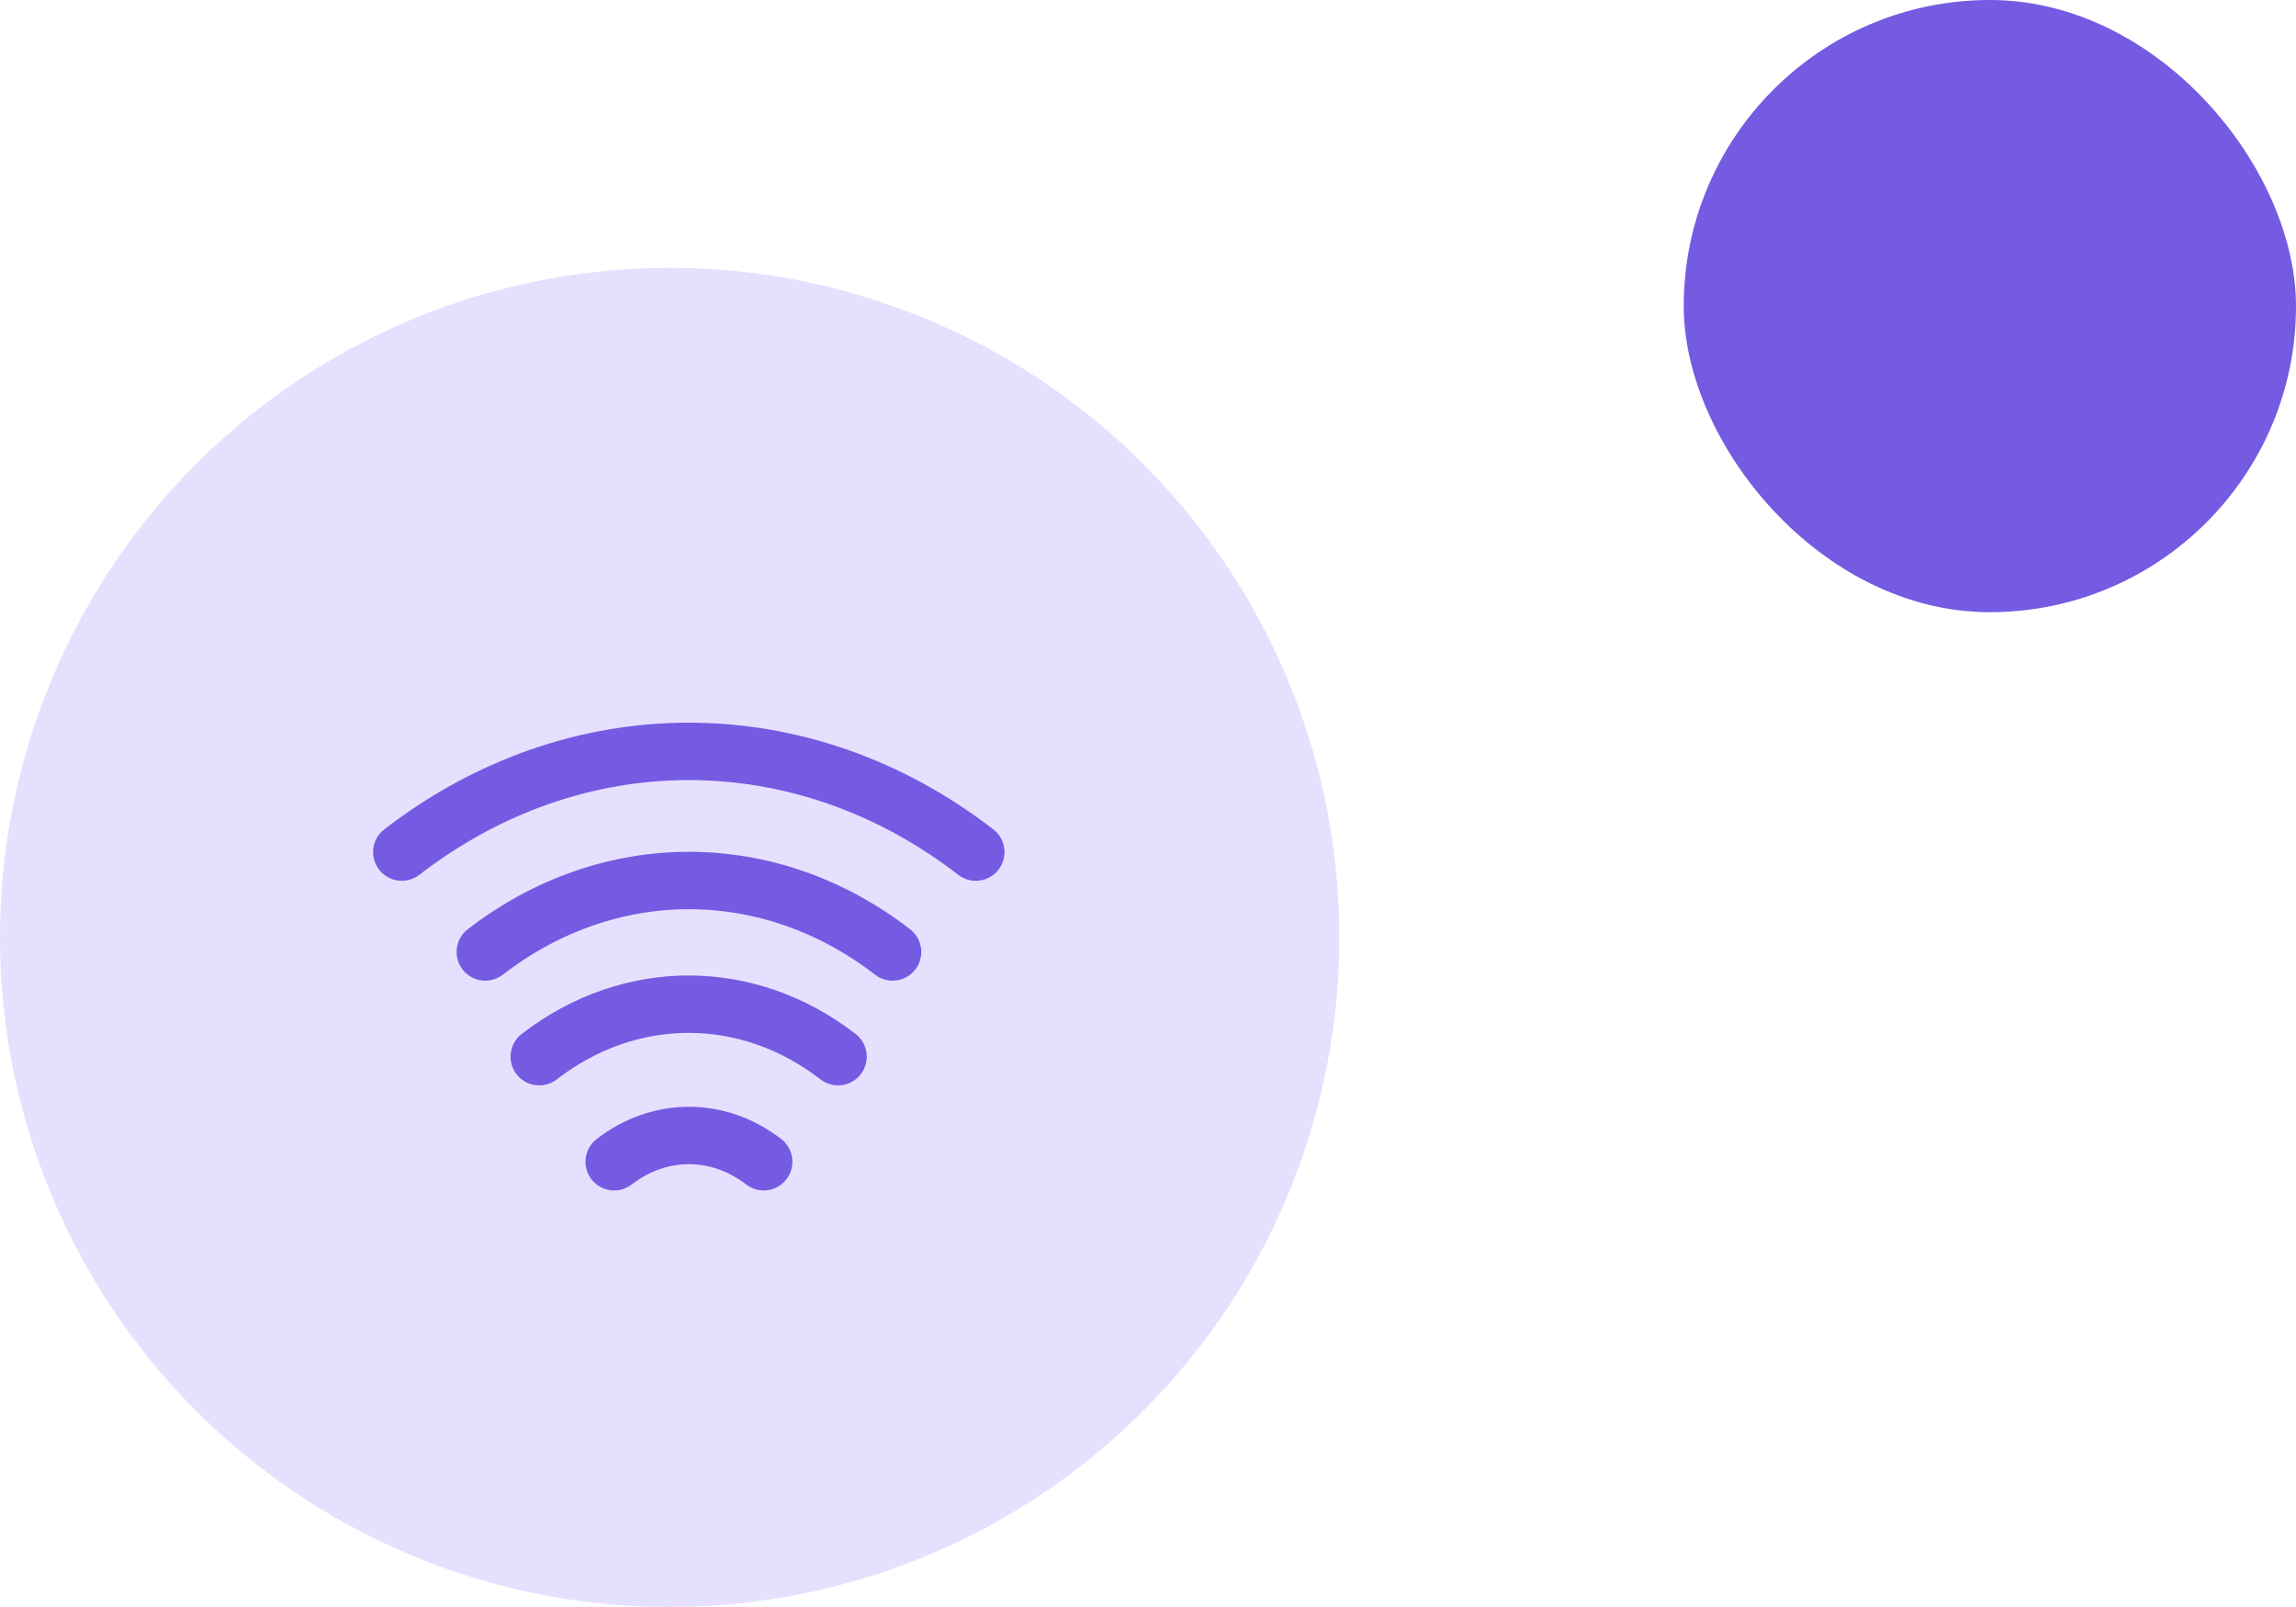 <svg width="60" height="42" viewBox="0 0 60 42" fill="none" xmlns="http://www.w3.org/2000/svg">
<rect x="44" width="16" height="16" rx="8" fill="#755AE2"/>
<circle cx="17.5" cy="24.5" r="17.5" fill="#E6E0FF"/>
<path d="M12.682 24.88C15.908 22.39 20.1 22.39 23.325 24.88" stroke="#755AE2" stroke-width="1.5" stroke-linecap="round" stroke-linejoin="round"/>
<path d="M10.5 22.27C15.045 18.76 20.955 18.76 25.5 22.27" stroke="#755AE2" stroke-width="1.5" stroke-linecap="round" stroke-linejoin="round"/>
<path d="M14.092 27.617C16.455 25.788 19.538 25.788 21.9 27.617" stroke="#755AE2" stroke-width="1.5" stroke-linecap="round" stroke-linejoin="round"/>
<path d="M16.05 30.363C17.235 29.448 18.773 29.448 19.957 30.363" stroke="#755AE2" stroke-width="1.5" stroke-linecap="round" stroke-linejoin="round"/>
</svg>
